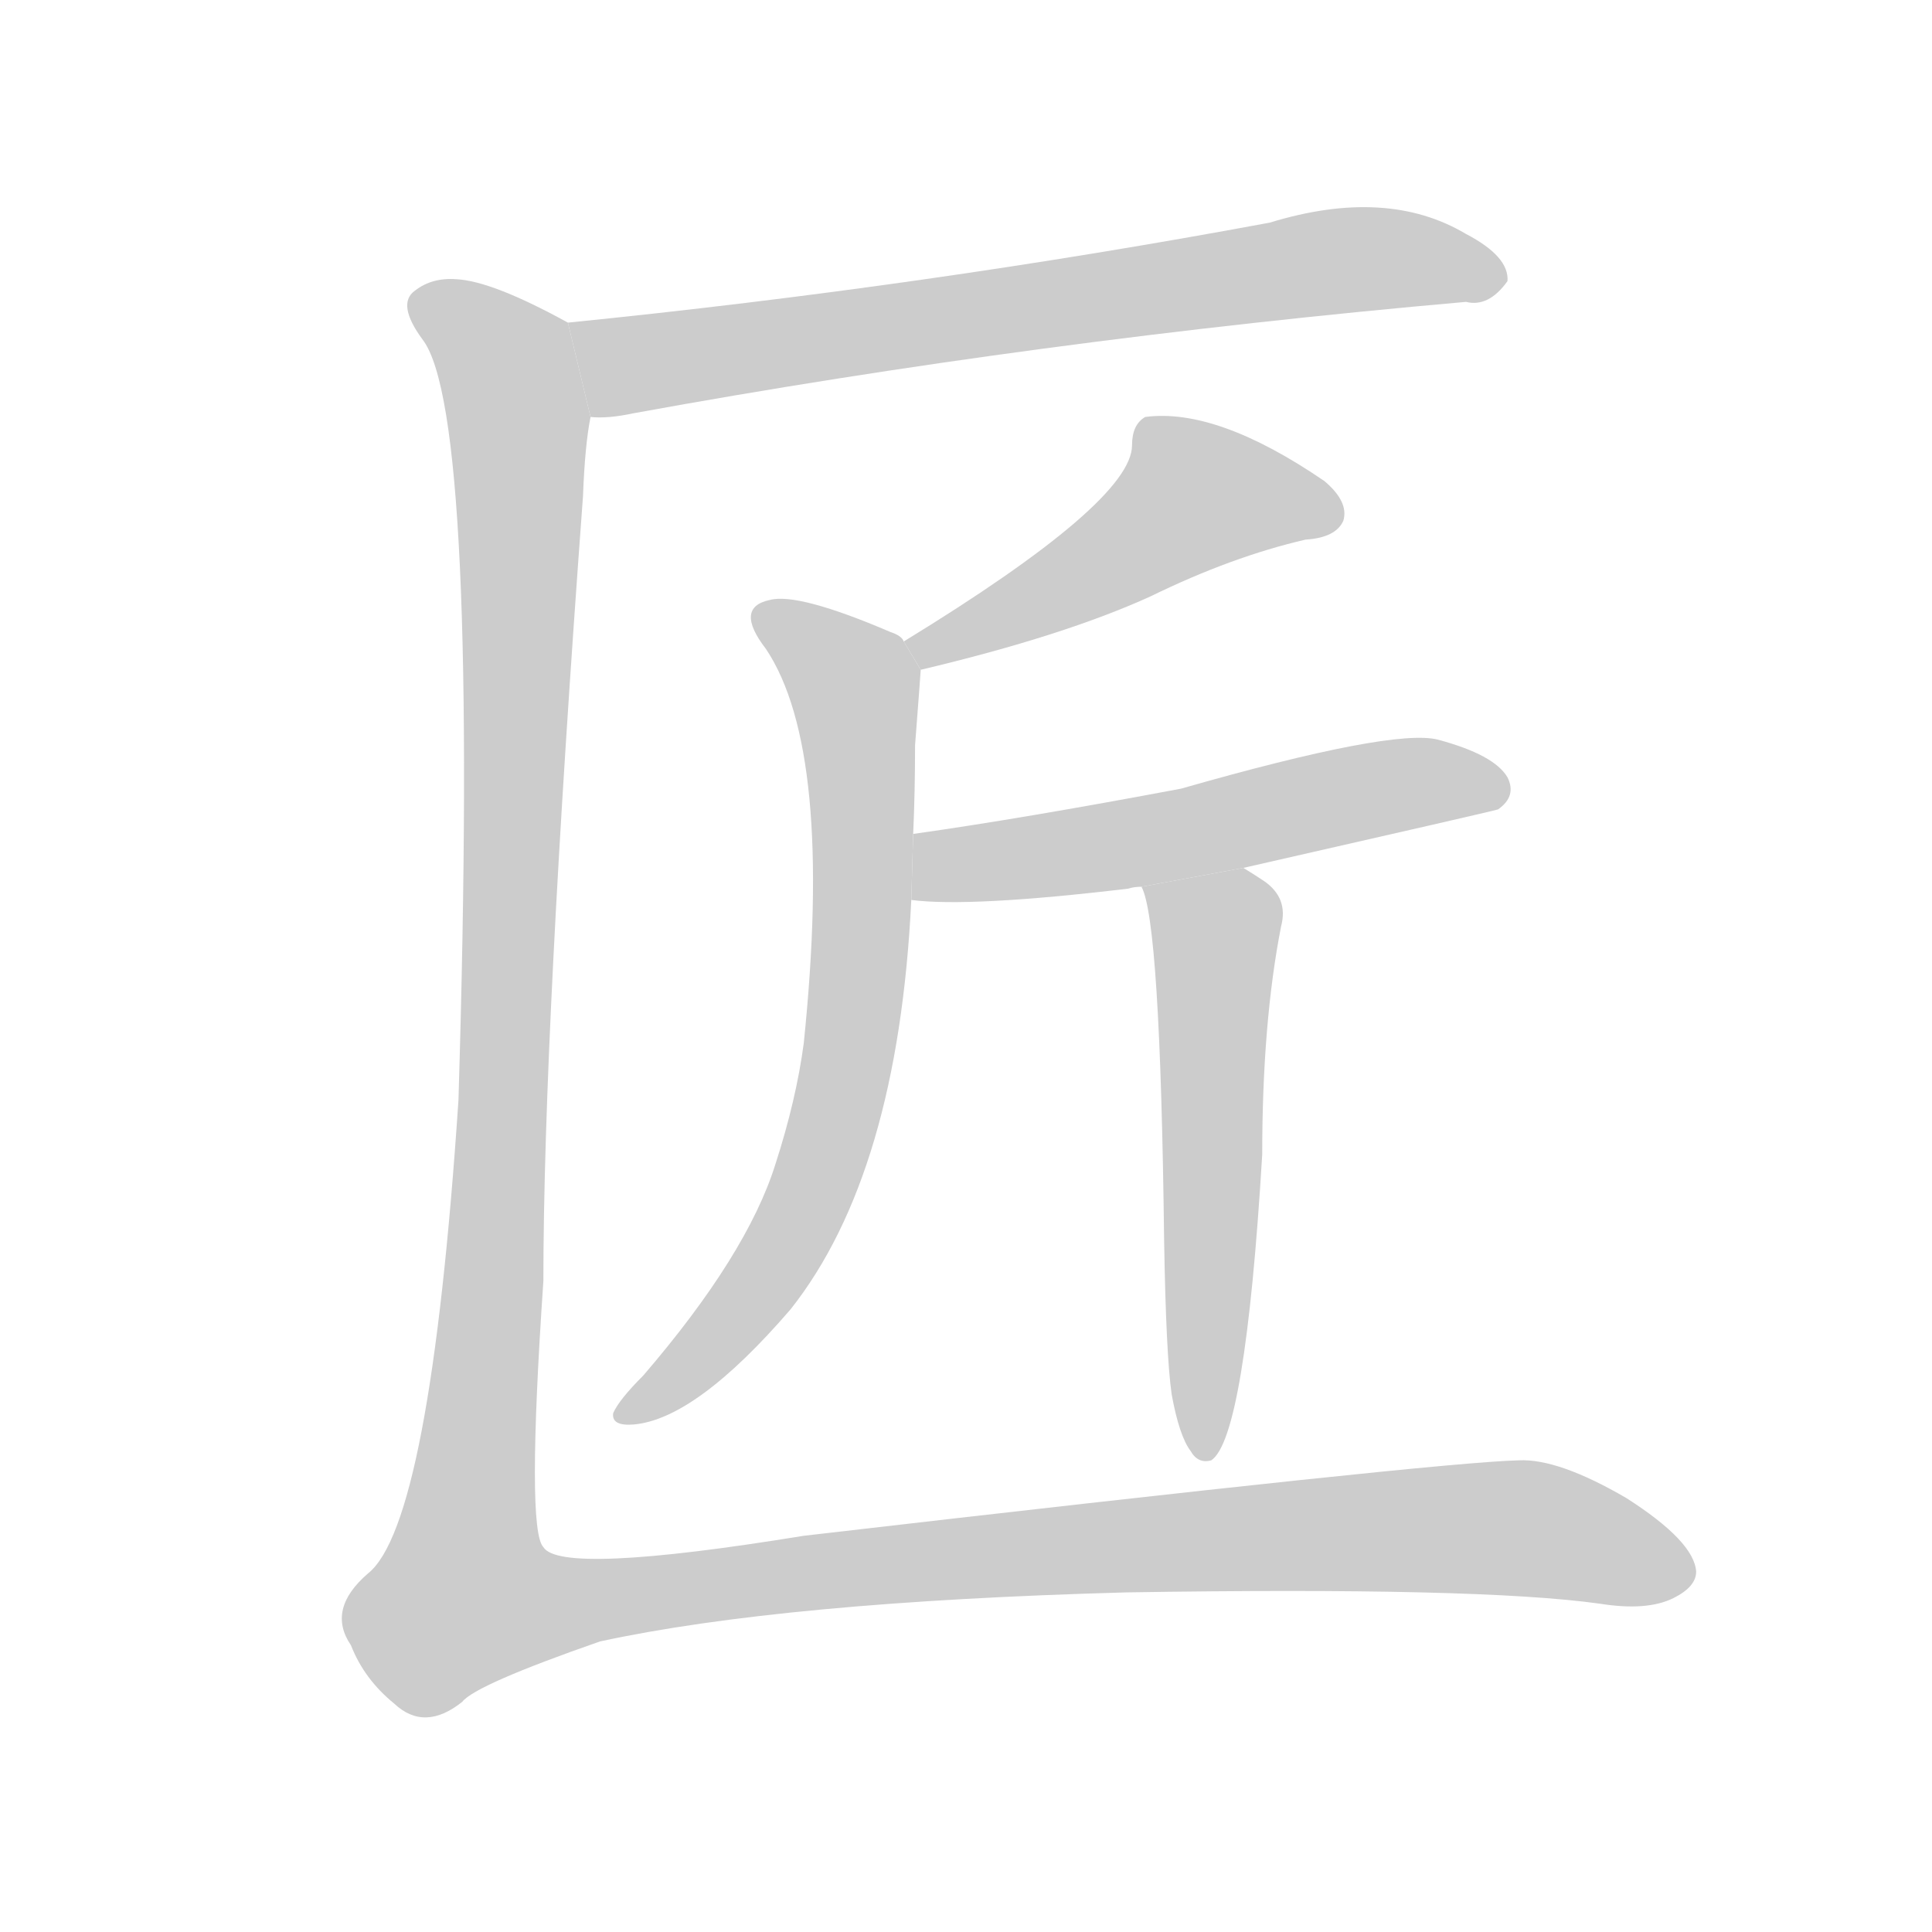 <!--
AnimCJK 2016-2018 Copyright Francois Mizessyn - https://github.com/parsimonhi/animCJK
Derived from:
    MakeMeAHanzi project - https://github.com/skishore/makemeahanzi
    Arphic PL KaitiM GB - https://apps.ubuntu.com/cat/applications/precise/fonts-arphic-gkai00mp/
    Arphic PL UKai - https://apps.ubuntu.com/cat/applications/fonts-arphic-ukai/
You can redistribute and/or modify this file under the terms of the Arphic Public License
as published by Arphic Technology Co., Ltd.
You should have received a copy of this license (the directory "APL") along with this file;
if not, see http://ftp.gnu.org/non-gnu/chinese-fonts-truetype/LICENSE.
-->
<svg id="z21280" class="acjk" version="1.1" viewBox="0 0 1024 1024" xmlns="http://www.w3.org/2000/svg" xmlns:xlink="http://www.w3.org/1999/xlink">
<style>
<![CDATA[
@keyframes z21280k {
	from {
		stroke:#ccc;
		stroke-dashoffset:3334;
	}
	1% {
		stroke:#c00;
		stroke-dashoffset:3334;
	}
	75% {
		stroke:#c00;
		stroke-dashoffset:0;
	}
	to {
		stroke:#000;
	}
}
#z21280 path[clip-path] {
	animation:z21280k 1s linear both;
	stroke-dasharray:3334;
	stroke-width:128;
	stroke-linecap:round;
	fill:none;
}
#z21280 path[clip-path="url(#z21280c1)"] {animation-delay:1s;}
#z21280 path[clip-path="url(#z21280c2)"] {animation-delay:2s;}
#z21280 path[clip-path="url(#z21280c3)"] {animation-delay:3s;}
#z21280 path[clip-path="url(#z21280c4)"] {animation-delay:4s;}
#z21280 path[clip-path="url(#z21280c5)"] {animation-delay:5s;}
#z21280 path[clip-path="url(#z21280c6)"] {animation-delay:6s;}
#z21280 path {fill:#ccc;}
]]>
</style>
<path id="z21280d1" d="M313 221Q322 222 336 219Q550 180 777 160Q789 163 799 149Q800 136 777 124Q735 99 673 118Q490 152 301 171L313 221 Z"/>
<path id="z21280d2" d="M488 355Q564 337 610 316Q653 295 692 286Q708 285 712 276Q715 266 702 255Q645 216 607 221Q600 225 600 236Q600 266 479 340L488 355 Z"/>
<path id="z21280d3" d="M484 442Q485 420 485 395Q488 356 488 355L479 340Q478 337 472 335Q423 314 408 318Q389 322 406 344Q442 398 426 553Q422 583 411 617Q396 665 341 729Q328 742 325 749Q324 756 336 755Q369 752 419 694Q476 622 483 477L484 442 Z"/>
<path id="z21280d4" d="M659 460Q791 430 794 429Q804 422 799 412Q792 400 762 392Q738 386 626 418Q541 434 484 442L483 477Q514 481 598 471Q601 470 605 470L659 460 Z"/>
<path id="z21280d5" d="M621 739Q625 761 631 769Q635 776 642 774Q660 762 669 612Q669 542 679 491Q683 476 670 467Q664 463 659 460L605 470Q615 488 617 657Q618 718 621 739 Z"/>
<path id="z21280d6" d="M301 171Q261 149 242 148Q229 147 220 154Q210 161 224 180Q254 219 243 583Q228 808 195 834Q173 853 186 872Q193 890 209 903Q225 918 245 902Q252 893 318 870Q415 849 597 844Q784 841 848 850Q873 854 887 847Q899 841 899 833Q898 817 862 794Q826 773 805 774Q762 775 426 814Q297 835 288 820Q279 811 288 679Q288 547 309 263Q310 236 313 221L301 171 Z"/>
<defs>
	<clipPath id="z21280c1"><use xlink:href="#z21280d1"/></clipPath>
	<clipPath id="z21280c2"><use xlink:href="#z21280d2"/></clipPath>
	<clipPath id="z21280c3"><use xlink:href="#z21280d3"/></clipPath>
	<clipPath id="z21280c4"><use xlink:href="#z21280d4"/></clipPath>
	<clipPath id="z21280c5"><use xlink:href="#z21280d5"/></clipPath>
	<clipPath id="z21280c6"><use xlink:href="#z21280d6"/></clipPath>
</defs>
<path pathLength="3333" clip-path="url(#z21280c1)" d="M309 179L346 192L726 137L795 149"/>
<path pathLength="3333" clip-path="url(#z21280c2)" d="M705 272L620 264L487 346"/>
<path pathLength="3333" clip-path="url(#z21280c3)" d="M405 327L455 373L447 571L406 676L333 747"/>
<path pathLength="3333" clip-path="url(#z21280c4)" d="M489 470L796 414"/>
<path pathLength="3333" clip-path="url(#z21280c5)" d="M614 475L646 503L636 766"/>
<path pathLength="3333" clip-path="url(#z21280c6)" d="M223 159L267 190L275 232L245 864L727 811L818 811L893 837"/>
</svg>